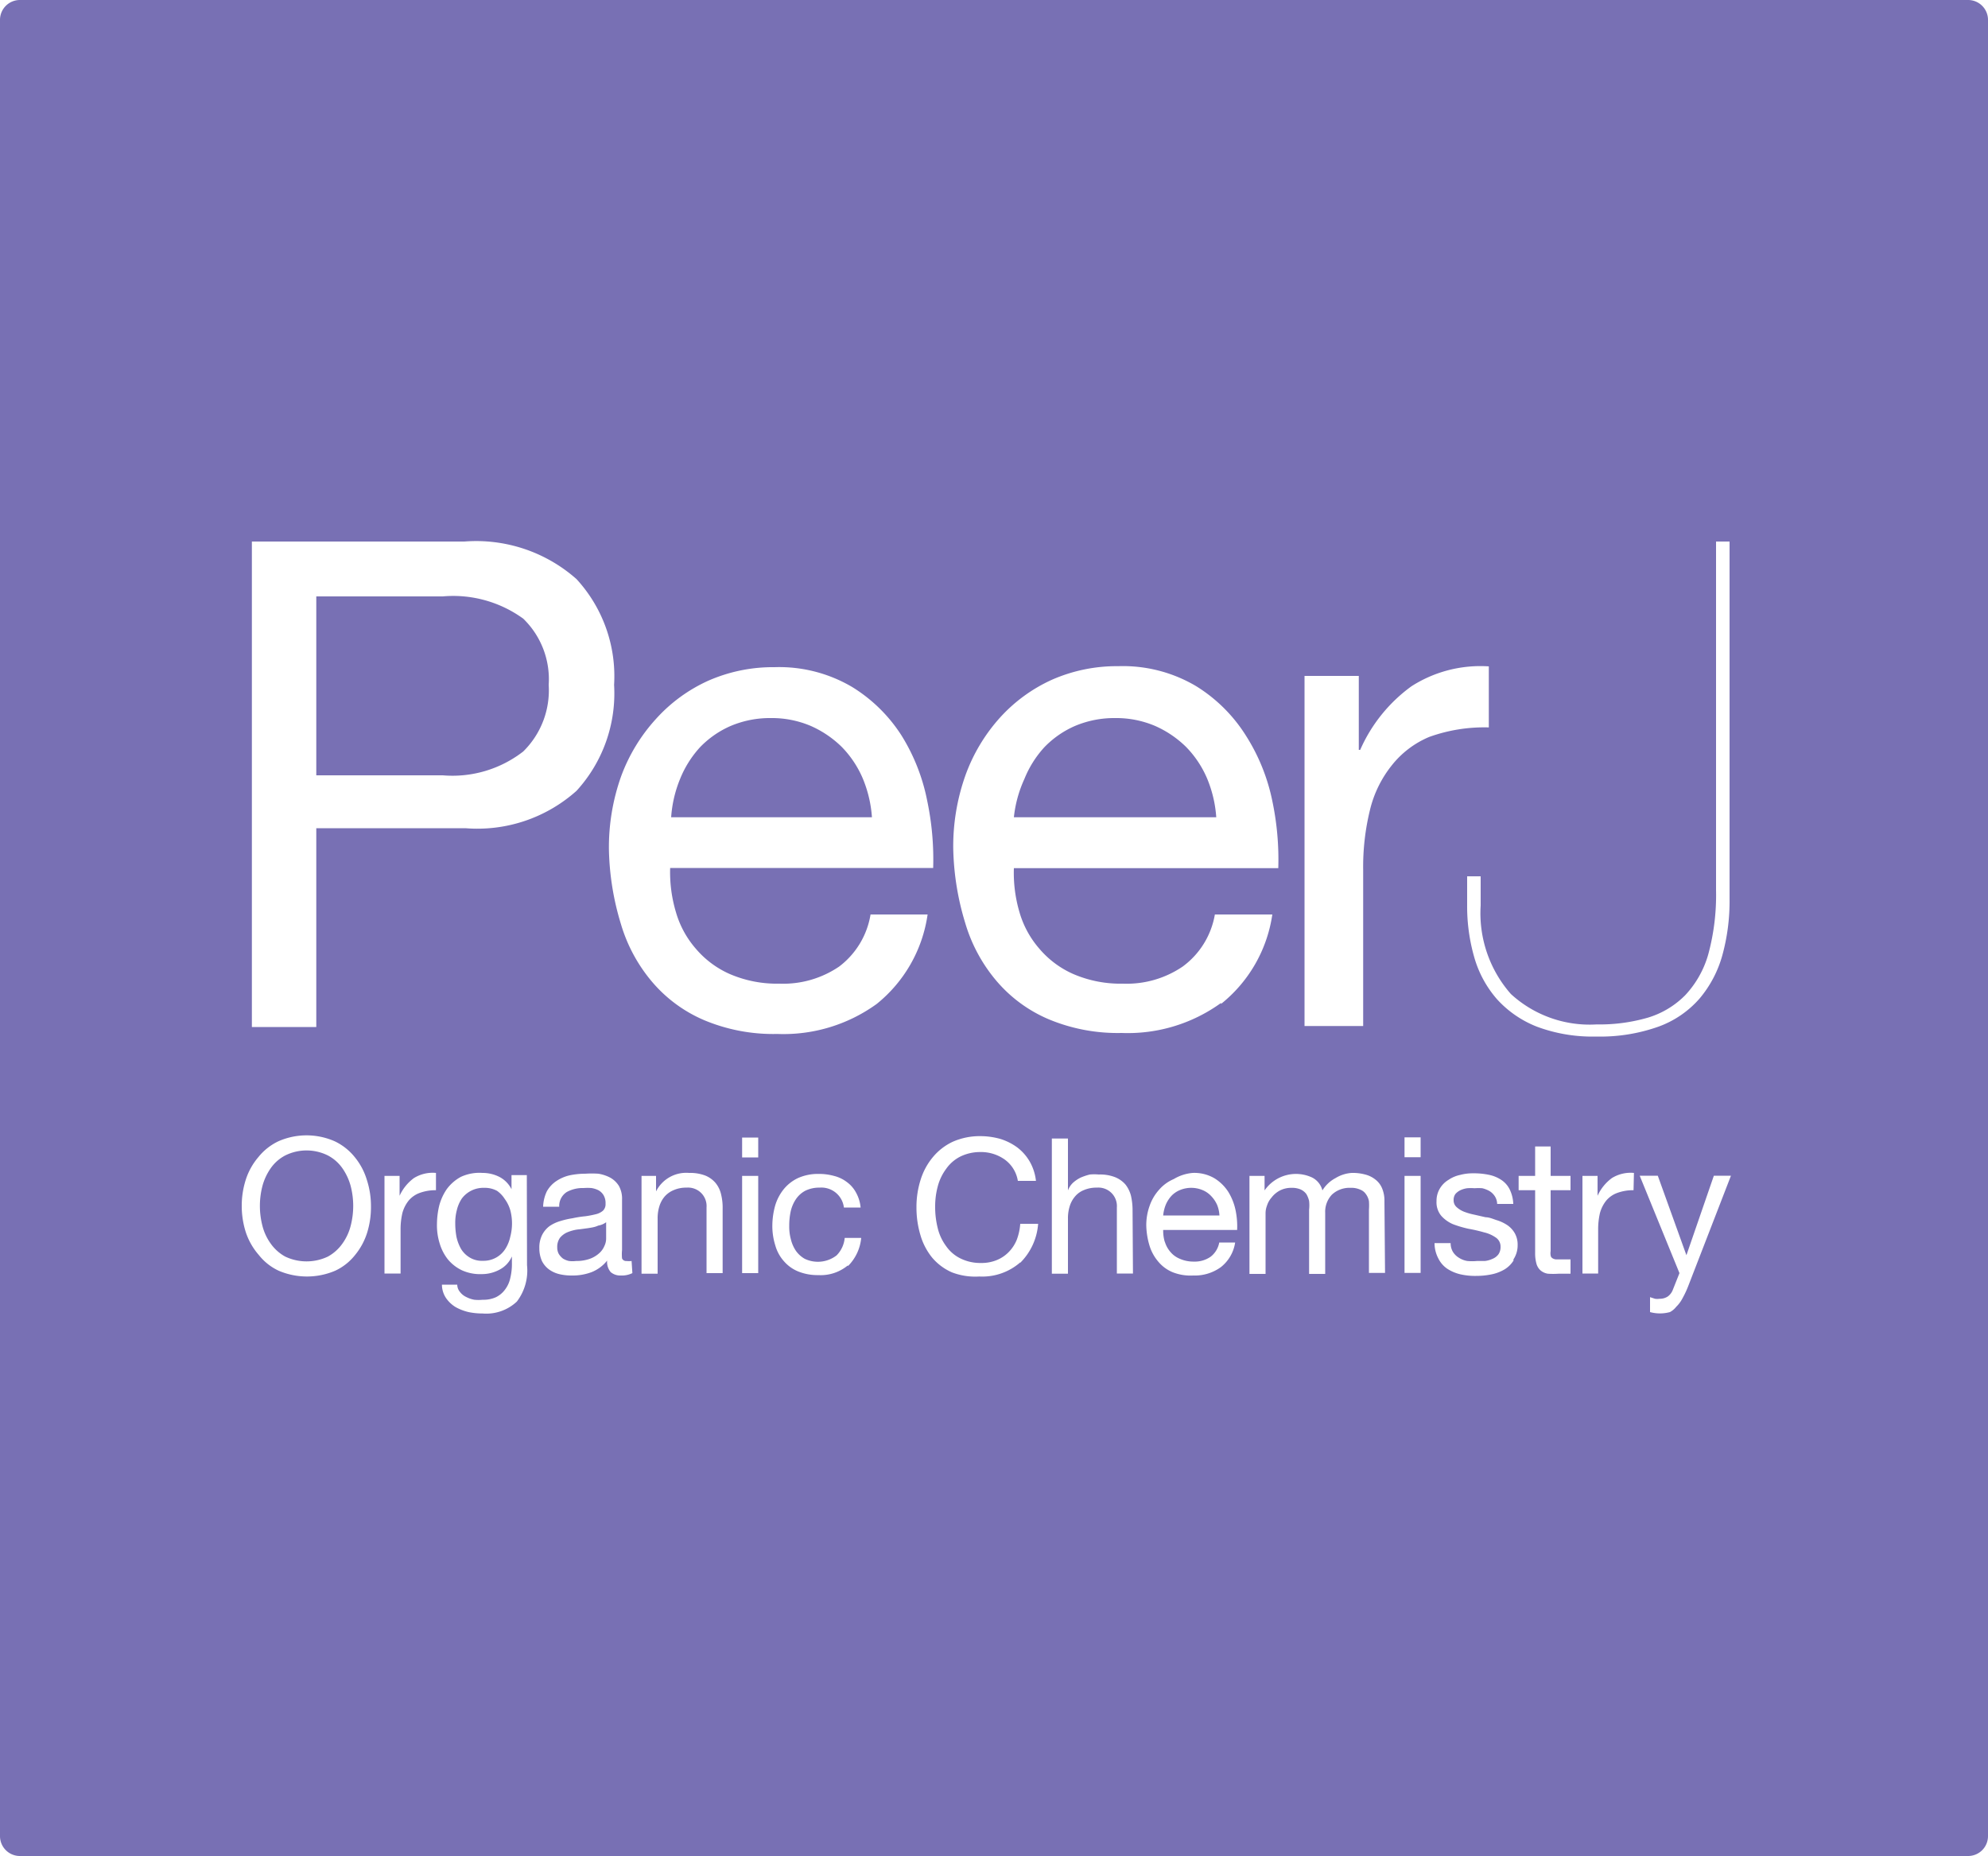 <svg id="Layer_1" data-name="Layer 1" xmlns="http://www.w3.org/2000/svg" width="100" height="93.36" viewBox="0 0 100 93.36">
  <g>
    <path d="M43.4,39.16a5.15,5.15,0,0,0-1.06-1.59,5.23,5.23,0,0,0-1.57-1.06,5,5,0,0,0-2-.39,5.07,5.07,0,0,0-2,.39,4.79,4.79,0,0,0-1.56,1.08,5.28,5.28,0,0,0-1,1.59,6.19,6.19,0,0,0-.45,1.93H43.86A6.17,6.17,0,0,0,43.4,39.16Z" style="fill: #7870b4"/>
    <path d="M17.22,58.76a2.05,2.05,0,0,0-.73-.64,2.41,2.41,0,0,0-2.14,0,2.05,2.05,0,0,0-.73.64,2.86,2.86,0,0,0-.42.9,4,4,0,0,0,0,2,2.66,2.66,0,0,0,.42.9,2.18,2.18,0,0,0,.73.65,2.51,2.51,0,0,0,2.14,0,2.18,2.18,0,0,0,.73-.65,2.66,2.66,0,0,0,.42-.9,4,4,0,0,0,0-2A2.86,2.86,0,0,0,17.22,58.76Z" style="fill: #7870b4"/>
    <path d="M60.92,60.16a1.23,1.23,0,0,0-.44-.3,1.48,1.48,0,0,0-1.12,0,1.23,1.23,0,0,0-.44.3,1.57,1.57,0,0,0-.28.44,1.94,1.94,0,0,0-.13.54h2.83a1.63,1.63,0,0,0-.12-.54A1.55,1.55,0,0,0,60.92,60.16Z" style="fill: #7870b4"/>
    <path d="M29.57,61.78l-.55.07a2.18,2.18,0,0,0-.49.14,1,1,0,0,0-.36.27.78.78,0,0,0-.14.48.68.68,0,0,0,.08.34.93.93,0,0,0,.21.23,1,1,0,0,0,.3.12,1.47,1.47,0,0,0,.36,0,2,2,0,0,0,.69-.11,1.43,1.43,0,0,0,.47-.28,1,1,0,0,0,.26-.36.87.87,0,0,0,.09-.37v-.83a.92.92,0,0,1-.4.17C29.92,61.73,29.75,61.75,29.57,61.78Z" style="fill: #7870b4"/>
    <path d="M25.39,60.31A1.44,1.44,0,0,0,25,59.9a1.3,1.3,0,0,0-.65-.15,1.35,1.35,0,0,0-1.12.54,1.79,1.79,0,0,0-.25.58,2.46,2.46,0,0,0-.08.67,3.71,3.71,0,0,0,.06.67,2.14,2.14,0,0,0,.23.61,1.26,1.26,0,0,0,.43.43,1.17,1.17,0,0,0,.67.17,1.29,1.29,0,0,0,1.13-.6,1.88,1.88,0,0,0,.25-.62,2.61,2.61,0,0,0,0-1.32A1.81,1.81,0,0,0,25.39,60.31Z" style="fill: #7870b4"/>
    <path d="M99,0H1A1,1,0,0,0,0,1V92.36a1,1,0,0,0,1,1H99a1,1,0,0,0,1-1V1A1,1,0,0,0,99,0ZM80.31,51.53a8.72,8.72,0,0,0,2.58-.34,4.44,4.44,0,0,0,1.88-1.13A5,5,0,0,0,85.93,48a11.38,11.38,0,0,0,.39-3.22V27.24H87v18a10.21,10.21,0,0,1-.36,2.8,5.75,5.75,0,0,1-1.15,2.19,5,5,0,0,1-2.06,1.41,8.74,8.74,0,0,1-3.13.5,8,8,0,0,1-3-.5,5.34,5.34,0,0,1-2-1.38,5.49,5.49,0,0,1-1.14-2.1,9.28,9.28,0,0,1-.36-2.65V44.08h.68v1.47A6.15,6.15,0,0,0,76,50,5.86,5.86,0,0,0,80.31,51.53ZM12.67,27.24H23.36A7.61,7.61,0,0,1,29,29.13a7.22,7.22,0,0,1,1.89,5.32A7.26,7.26,0,0,1,29,39.78a7.48,7.48,0,0,1-5.59,1.88H15.91v10H12.67ZM18.47,62a3.34,3.34,0,0,1-.61,1.13,2.75,2.75,0,0,1-1,.79,3.62,3.62,0,0,1-2.84,0,2.75,2.75,0,0,1-1-.79A3.34,3.34,0,0,1,12.37,62a4.32,4.32,0,0,1-.21-1.34,4.27,4.27,0,0,1,.21-1.34A3.3,3.3,0,0,1,13,58.2a2.86,2.86,0,0,1,1-.79,3.51,3.51,0,0,1,2.84,0,2.86,2.86,0,0,1,1,.79,3.3,3.3,0,0,1,.61,1.14,4.27,4.27,0,0,1,.21,1.34A4.32,4.32,0,0,1,18.47,62Zm3.46-2.13a2.29,2.29,0,0,0-.83.14,1.31,1.31,0,0,0-.55.39,1.72,1.72,0,0,0-.31.62,3.63,3.63,0,0,0-.09.85v2.19h-.81V59.15h.76v1h0a2.27,2.27,0,0,1,.72-.89A1.79,1.79,0,0,1,21.93,59Zm4.58,3.77A2.58,2.58,0,0,1,26,65.47a2.24,2.24,0,0,1-1.73.6,3.39,3.39,0,0,1-.7-.07,2.51,2.51,0,0,1-.65-.25,1.59,1.59,0,0,1-.48-.45,1.22,1.22,0,0,1-.21-.68H23a.58.58,0,0,0,.14.37.84.84,0,0,0,.31.25,1.42,1.42,0,0,0,.41.14,2,2,0,0,0,.42,0,1.51,1.51,0,0,0,.67-.13,1.25,1.25,0,0,0,.46-.39,1.47,1.47,0,0,0,.26-.58,3,3,0,0,0,.08-.76v-.32h0a1.37,1.37,0,0,1-.63.67,1.87,1.87,0,0,1-.9.22,2.19,2.19,0,0,1-1-.2,2.08,2.08,0,0,1-.69-.54,2.38,2.38,0,0,1-.41-.79,3.06,3.06,0,0,1-.14-1,4.1,4.1,0,0,1,.11-.9,2.67,2.67,0,0,1,.38-.84,2.14,2.14,0,0,1,.71-.62A2.21,2.21,0,0,1,24.27,59a1.87,1.87,0,0,1,.85.2,1.41,1.41,0,0,1,.61.62h0v-.71h.77Zm5.3.4a1.21,1.21,0,0,1-.59.12.74.74,0,0,1-.5-.17.79.79,0,0,1-.18-.58,1.9,1.9,0,0,1-.78.58,2.69,2.69,0,0,1-1,.17,2.59,2.59,0,0,1-.63-.07,1.46,1.46,0,0,1-.52-.24,1.19,1.19,0,0,1-.35-.42,1.55,1.55,0,0,1-.13-.64,1.41,1.41,0,0,1,.15-.69,1.28,1.28,0,0,1,.37-.43,1.91,1.91,0,0,1,.54-.25,4.15,4.15,0,0,1,.61-.14,5.27,5.27,0,0,1,.64-.1,4.83,4.83,0,0,0,.52-.1.85.85,0,0,0,.37-.18.45.45,0,0,0,.13-.35.78.78,0,0,0-.1-.43.69.69,0,0,0-.26-.25,1.2,1.2,0,0,0-.35-.11,2.56,2.56,0,0,0-.39,0,1.67,1.67,0,0,0-.85.2.83.83,0,0,0-.38.74h-.81a1.94,1.94,0,0,1,.19-.78A1.51,1.51,0,0,1,28,59.4a2,2,0,0,1,.66-.28,3.81,3.81,0,0,1,.78-.08,4.87,4.87,0,0,1,.66,0,1.93,1.93,0,0,1,.6.2,1.21,1.21,0,0,1,.43.41,1.32,1.32,0,0,1,.16.7v2.53a2.12,2.12,0,0,0,0,.42.22.22,0,0,0,.23.13.92.92,0,0,0,.25,0Zm4.54,0h-.81V60.74a.93.93,0,0,0-1-1,1.56,1.56,0,0,0-.64.12,1.23,1.23,0,0,0-.46.32,1.37,1.37,0,0,0-.27.49,2,2,0,0,0-.09.62v2.78h-.81V59.15H33v.78h0A1.7,1.7,0,0,1,34.66,59a2.15,2.15,0,0,1,.81.13,1.33,1.33,0,0,1,.52.37,1.39,1.39,0,0,1,.28.57,2.77,2.77,0,0,1,.08.73Zm1.79,0h-.81V59.15h.81Zm0-5.82h-.81v-1h.81Zm4.51,5.43a2.14,2.14,0,0,1-1.49.49,2.59,2.59,0,0,1-1-.18,1.89,1.89,0,0,1-.72-.51,2,2,0,0,1-.44-.8,3.24,3.24,0,0,1-.15-1,3.84,3.84,0,0,1,.14-1,2.41,2.41,0,0,1,.44-.84,2.06,2.06,0,0,1,.73-.56,2.46,2.46,0,0,1,1-.2,2.85,2.85,0,0,1,.79.1,1.78,1.78,0,0,1,.65.31,1.58,1.58,0,0,1,.46.53,1.89,1.89,0,0,1,.23.75h-.84a1.14,1.14,0,0,0-1.22-1,1.58,1.58,0,0,0-.73.16,1.31,1.31,0,0,0-.47.43,1.81,1.81,0,0,0-.26.62,3.38,3.38,0,0,0-.07.72,2.39,2.39,0,0,0,.08.66,1.79,1.79,0,0,0,.25.58,1.37,1.37,0,0,0,.45.41,1.54,1.54,0,0,0,1.6-.17,1.43,1.43,0,0,0,.41-.88h.83A2.3,2.3,0,0,1,42.65,63.69ZM44.1,50.5a8,8,0,0,1-5,1.51,9,9,0,0,1-3.67-.69,7.07,7.07,0,0,1-2.61-1.91,8,8,0,0,1-1.59-2.94,13.66,13.66,0,0,1-.6-3.72,10.66,10.66,0,0,1,.61-3.69A8.77,8.77,0,0,1,33,36.16a7.94,7.94,0,0,1,2.63-1.92,8.09,8.09,0,0,1,3.33-.68,7.22,7.22,0,0,1,3.91,1A7.79,7.79,0,0,1,45.35,37a9.74,9.74,0,0,1,1.29,3.28,14.3,14.3,0,0,1,.3,3.38H33.71A7,7,0,0,0,34,45.88a4.83,4.83,0,0,0,1,1.84A4.75,4.75,0,0,0,36.72,49a6,6,0,0,0,2.49.48,5,5,0,0,0,3-.86A4.11,4.11,0,0,0,43.79,46h2.87A7.06,7.06,0,0,1,44.1,50.5Zm7.22,13a2.9,2.9,0,0,1-2.06.71A3.27,3.27,0,0,1,47.88,64a2.74,2.74,0,0,1-1-.75,3.22,3.22,0,0,1-.58-1.12,4.81,4.81,0,0,1-.2-1.39,4.51,4.51,0,0,1,.21-1.4,3.3,3.3,0,0,1,.62-1.14,2.89,2.89,0,0,1,1-.77,3.35,3.35,0,0,1,1.39-.28,3.73,3.73,0,0,1,1,.14,2.88,2.88,0,0,1,.84.42,2.4,2.4,0,0,1,.62.69,2.49,2.49,0,0,1,.33,1h-.91a1.65,1.65,0,0,0-.67-1.08,2.06,2.06,0,0,0-1.23-.37,2.26,2.26,0,0,0-1,.23,1.94,1.94,0,0,0-.71.62,2.56,2.56,0,0,0-.42.88,3.88,3.88,0,0,0-.13,1,4.36,4.36,0,0,0,.13,1.1,2.5,2.5,0,0,0,.42.9,1.89,1.89,0,0,0,.72.62,2.26,2.26,0,0,0,1.05.23,2,2,0,0,0,.79-.15,1.78,1.78,0,0,0,.6-.41,1.89,1.89,0,0,0,.4-.62,2.85,2.85,0,0,0,.17-.79h.9A3.08,3.08,0,0,1,51.32,63.52Zm5.67.56h-.81V60.74a.93.93,0,0,0-1-1,1.6,1.6,0,0,0-.65.12,1.12,1.12,0,0,0-.45.32,1.37,1.37,0,0,0-.27.49,2,2,0,0,0-.09.62v2.78h-.81V57.27h.81v2.61h0a1,1,0,0,1,.26-.39,1.66,1.66,0,0,1,.39-.26,3,3,0,0,1,.45-.15,2.42,2.42,0,0,1,.45,0,2.08,2.08,0,0,1,.81.13,1.37,1.37,0,0,1,.53.37,1.52,1.52,0,0,1,.28.57,3.26,3.26,0,0,1,.08.73Zm1.6-1.61a1.38,1.38,0,0,0,.28.52,1.22,1.22,0,0,0,.48.35,1.68,1.68,0,0,0,.7.14,1.39,1.39,0,0,0,.84-.24,1.16,1.16,0,0,0,.44-.72h.8a1.94,1.94,0,0,1-.72,1.24,2.23,2.23,0,0,1-1.39.42A2.44,2.44,0,0,1,59,64a1.86,1.86,0,0,1-.73-.53,2.25,2.25,0,0,1-.45-.82,3.78,3.78,0,0,1-.16-1,2.86,2.86,0,0,1,.17-1,2.35,2.35,0,0,1,.48-.81,2,2,0,0,1,.73-.53A2.21,2.21,0,0,1,60,59a2,2,0,0,1,1.09.27,2.2,2.2,0,0,1,.7.69,2.89,2.89,0,0,1,.36.91,4,4,0,0,1,.08,1H58.51A2,2,0,0,0,58.59,62.47Zm2.83-12a8,8,0,0,1-5,1.51,9,9,0,0,1-3.67-.69,7.07,7.07,0,0,1-2.61-1.91,8,8,0,0,1-1.59-2.94,13.66,13.66,0,0,1-.6-3.72,10.66,10.66,0,0,1,.61-3.69,8.77,8.77,0,0,1,1.73-2.9,7.94,7.94,0,0,1,2.63-1.92,8.09,8.09,0,0,1,3.33-.68,7.22,7.22,0,0,1,3.91,1A7.79,7.79,0,0,1,62.67,37,9.74,9.74,0,0,1,64,40.29a14.3,14.3,0,0,1,.3,3.38H51a7,7,0,0,0,.28,2.21,4.83,4.83,0,0,0,1,1.84A4.75,4.75,0,0,0,54,49a6,6,0,0,0,2.49.48,5,5,0,0,0,3-.86A4.11,4.11,0,0,0,61.11,46H64A7.06,7.06,0,0,1,61.42,50.5Zm8.25,13.58h-.81V60.85a2.86,2.86,0,0,0,0-.43.85.85,0,0,0-.15-.35.61.61,0,0,0-.29-.23,1.08,1.08,0,0,0-.48-.09,1.3,1.3,0,0,0-.94.34,1.25,1.25,0,0,0-.34.92v3.07h-.81V60.85a2,2,0,0,0,0-.44,1.22,1.22,0,0,0-.14-.35.74.74,0,0,0-.29-.23,1.1,1.1,0,0,0-.45-.08,1.24,1.24,0,0,0-.6.14,1.29,1.29,0,0,0-.41.35,1.13,1.13,0,0,0-.23.41,1.08,1.08,0,0,0-.07.36v3.07h-.81V59.15h.76v.73h0A1.92,1.92,0,0,1,66,59.23a1,1,0,0,1,.52.65,1.7,1.7,0,0,1,.66-.62A1.78,1.78,0,0,1,68,59a2.37,2.37,0,0,1,.67.08,1.35,1.35,0,0,1,.51.25,1.07,1.07,0,0,1,.34.44,1.62,1.62,0,0,1,.12.66Zm1.79,0h-.81V59.15h.81Zm0-5.82h-.81v-1h.81ZM70,38.51a5.72,5.72,0,0,0-1.09,2.24,12,12,0,0,0-.34,3v7.86H65.62V34h2.73v3.72h.07A7.85,7.85,0,0,1,71,34.52a6.43,6.43,0,0,1,3.89-1v3.07a8.18,8.18,0,0,0-3,.48A4.73,4.73,0,0,0,70,38.51Zm6.15,24.87a1.38,1.38,0,0,1-.48.48,2.12,2.12,0,0,1-.68.25,3.81,3.81,0,0,1-.75.07,3.33,3.33,0,0,1-.78-.08,2.06,2.06,0,0,1-.66-.28,1.34,1.34,0,0,1-.45-.52,1.65,1.65,0,0,1-.19-.77h.81a.84.84,0,0,0,.12.45.92.92,0,0,0,.3.29,1.11,1.11,0,0,0,.42.16,2.52,2.52,0,0,0,.48,0l.4,0a1.25,1.25,0,0,0,.39-.11.7.7,0,0,0,.29-.22.63.63,0,0,0,.11-.38.54.54,0,0,0-.24-.47,1.7,1.7,0,0,0-.59-.26,7.5,7.5,0,0,0-.78-.18,5.5,5.5,0,0,1-.78-.23,1.67,1.67,0,0,1-.59-.42,1.06,1.06,0,0,1-.24-.74,1.2,1.2,0,0,1,.17-.64,1.26,1.26,0,0,1,.43-.43,1.65,1.65,0,0,1,.59-.25,2.41,2.41,0,0,1,.65-.08,3.67,3.67,0,0,1,.77.07,1.77,1.77,0,0,1,.63.25,1.22,1.22,0,0,1,.43.47,1.8,1.8,0,0,1,.19.75h-.81a.75.75,0,0,0-.12-.39.84.84,0,0,0-.27-.26,1.42,1.42,0,0,0-.36-.14,2.58,2.58,0,0,0-.39,0,2.31,2.31,0,0,0-.37,0,1.22,1.22,0,0,0-.34.1.79.79,0,0,0-.25.19.5.5,0,0,0-.09.31.45.45,0,0,0,.15.35,1.23,1.23,0,0,0,.37.23,3.22,3.22,0,0,0,.52.15l.57.13c.2,0,.4.1.6.16a2,2,0,0,1,.51.25,1.25,1.25,0,0,1,.36.4,1.17,1.17,0,0,1,.14.59A1.29,1.29,0,0,1,76.11,63.38ZM79,59.87H78v3.06a.65.65,0,0,0,0,.22.19.19,0,0,0,.09.14.38.38,0,0,0,.19.06H79v.72H78.4a4,4,0,0,1-.54,0,.75.75,0,0,1-.36-.16.7.7,0,0,1-.21-.33,1.94,1.94,0,0,1-.07-.55V59.87h-.83v-.72h.83V57.67H78v1.48h1Zm3.17,0a2.29,2.29,0,0,0-.83.14,1.31,1.31,0,0,0-.55.39,1.72,1.72,0,0,0-.31.62,3.63,3.63,0,0,0-.09.85v2.19H79.6V59.15h.76v1h0a2.27,2.27,0,0,1,.72-.89A1.79,1.79,0,0,1,82.19,59Zm2.74,4.85a5,5,0,0,1-.29.61,1.61,1.61,0,0,1-.3.4A1,1,0,0,1,84,66a1.9,1.9,0,0,1-1,0v-.75l.25.08a.74.74,0,0,0,.23,0,.72.72,0,0,0,.42-.12.74.74,0,0,0,.25-.34l.33-.83-2-4.9h.91l1.44,4h0l1.38-4h.86Z" style="fill: #7870b4"/>
    <path d="M26.32,37.8a4.31,4.31,0,0,0,1.28-3.35,4.24,4.24,0,0,0-1.28-3.33A6,6,0,0,0,22.27,30H15.91v9h6.36A5.8,5.8,0,0,0,26.32,37.8Z" style="fill: #7870b4"/>
    <path d="M60.72,39.16a5.15,5.15,0,0,0-1.06-1.59,5.23,5.23,0,0,0-1.57-1.06,5,5,0,0,0-2-.39,5.07,5.07,0,0,0-2,.39,4.79,4.79,0,0,0-1.56,1.08,5.28,5.28,0,0,0-1,1.59A6.19,6.19,0,0,0,51,41.11H61.18A6.17,6.17,0,0,0,60.72,39.16Z" style="fill: #7870b4"/>
  </g>
</svg>
